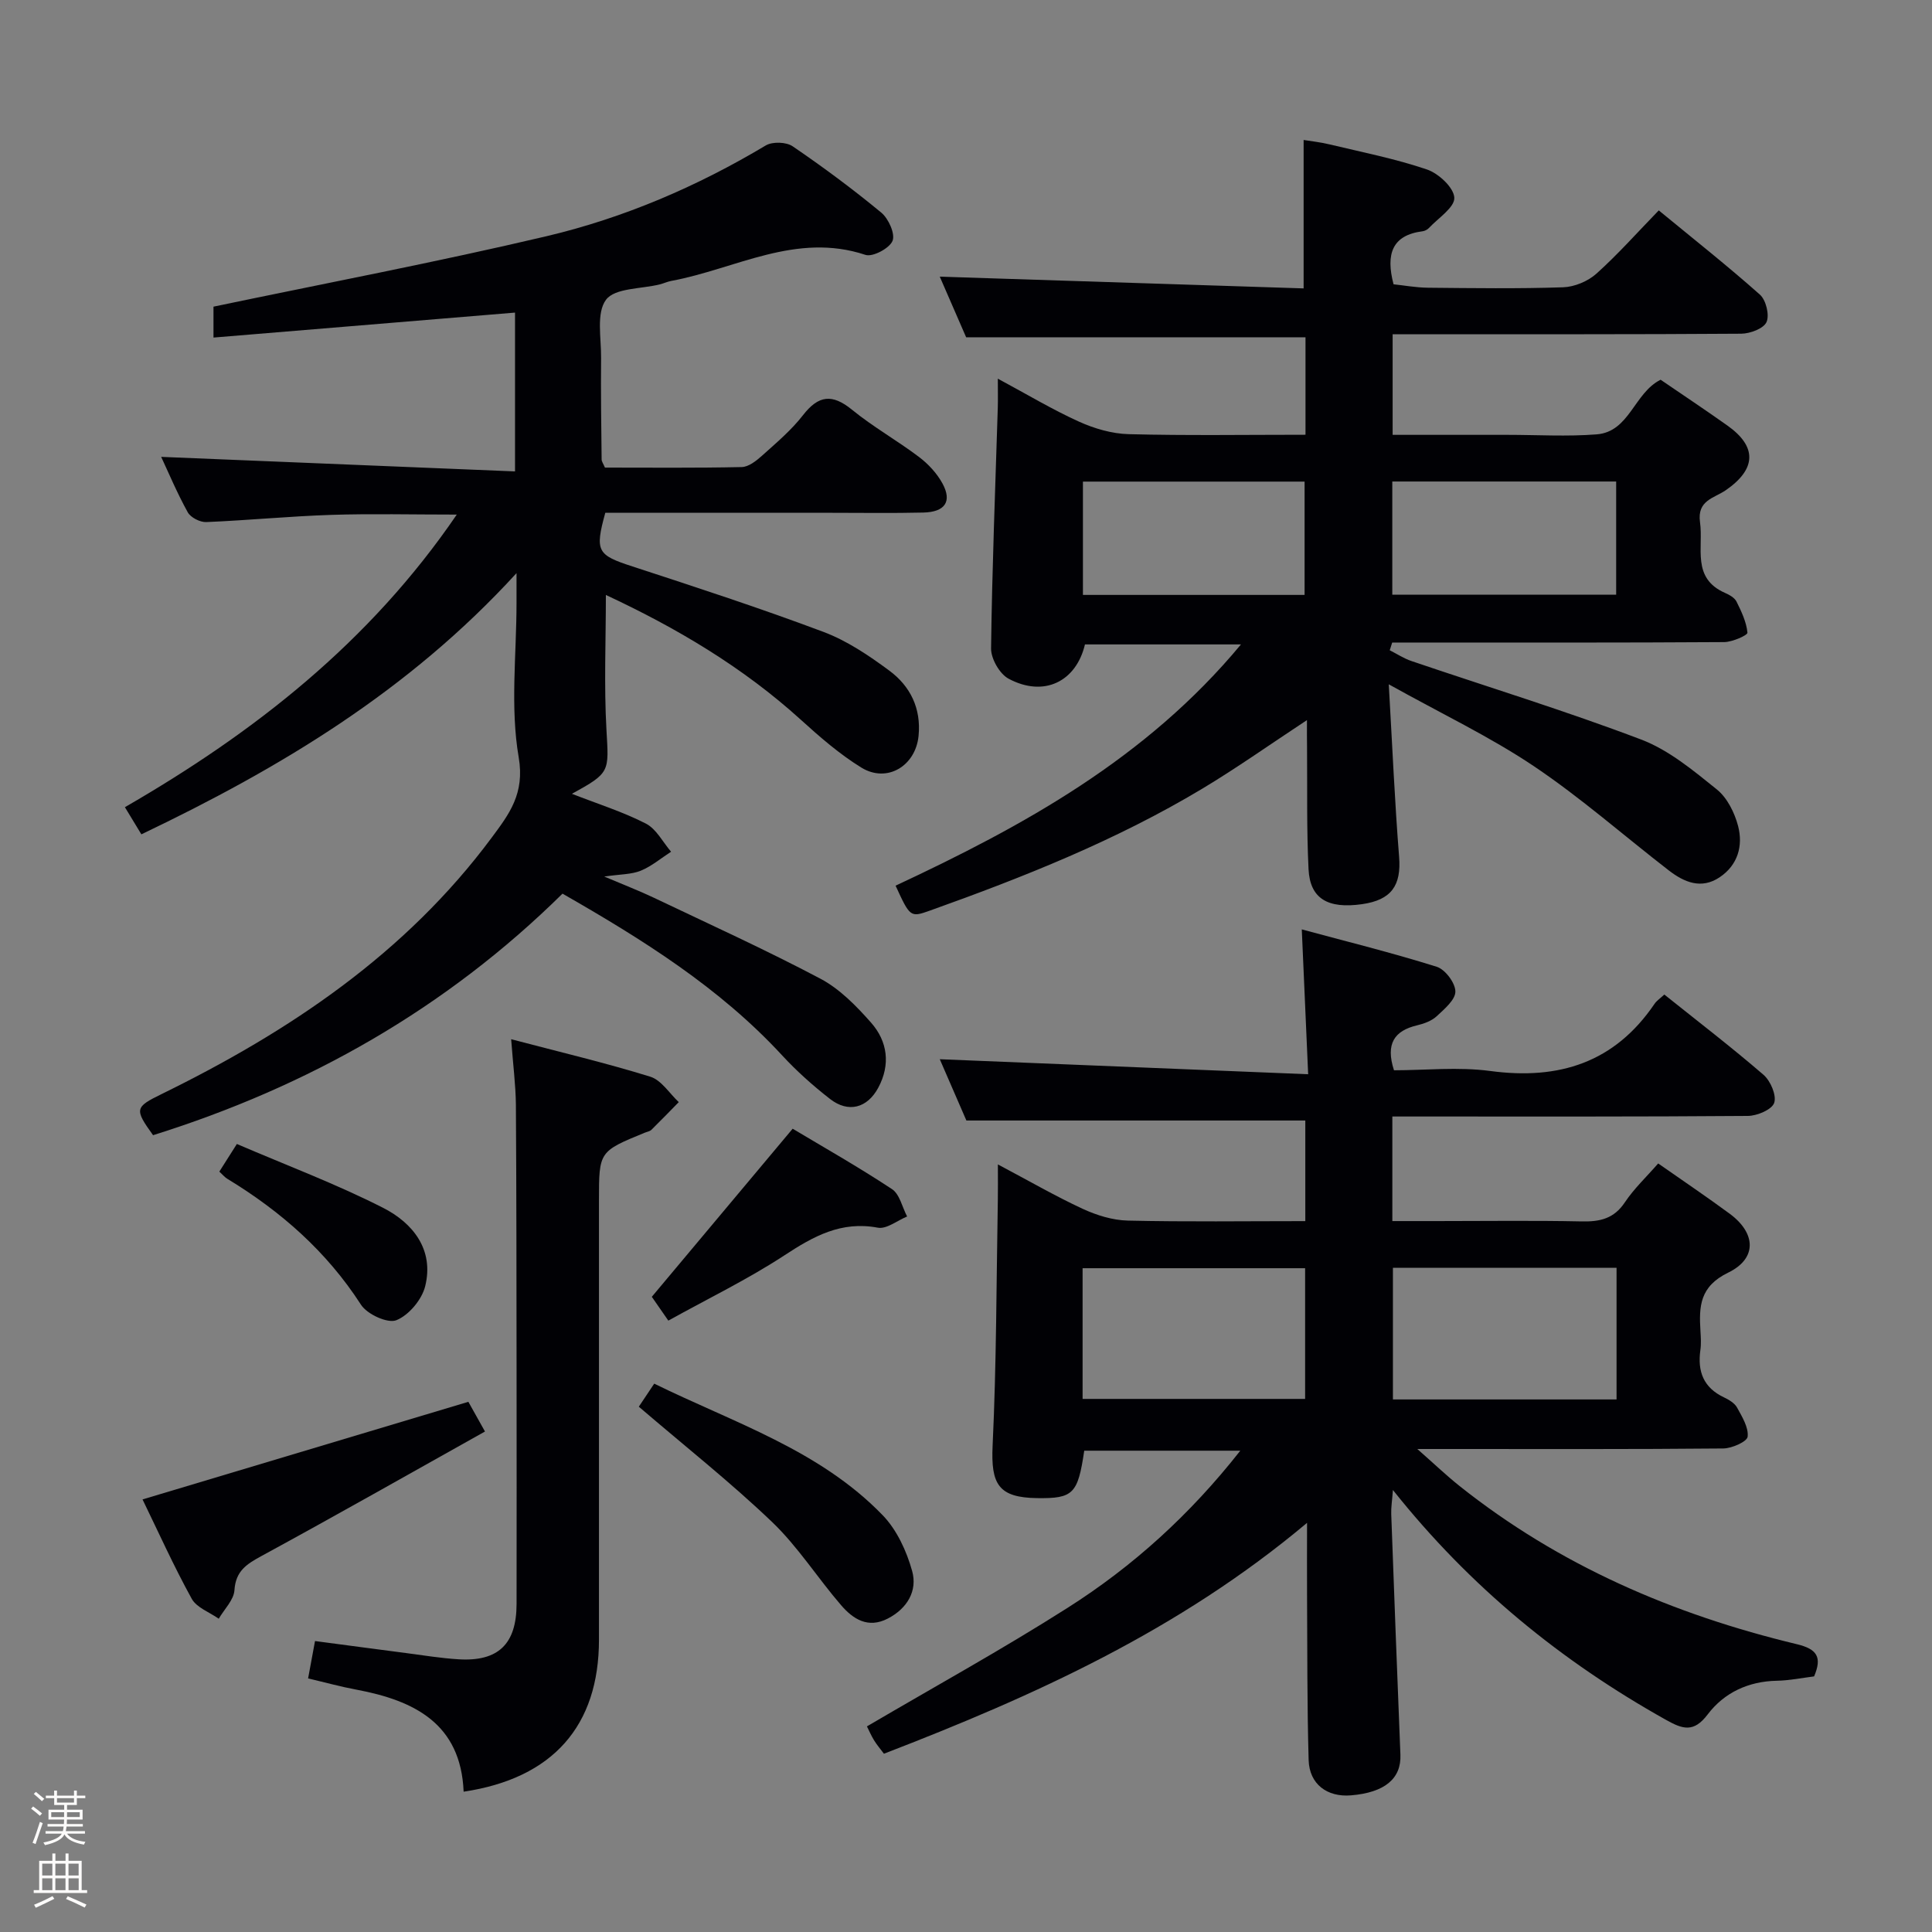 <svg enable-background="new 0 0 400 400" viewBox="0 0 400 400" xmlns="http://www.w3.org/2000/svg"><rect x="0" y="0" width="400" height="400" fill="#808080" stroke="none"/><path d="m6.44 374.46.42-.45c.65.47 1.27.95 1.85 1.44l-.45.49c-.65-.56-1.25-1.06-1.82-1.48m.93 7.33-.63-.26c.55-1.36 1.05-2.8 1.52-4.33.19.1.38.19.59.27-.46 1.29-.95 2.73-1.48 4.32m-.38-10.38.44-.42c.43.34 1.01.82 1.74 1.44l-.49.49c-.53-.51-1.09-1.01-1.69-1.51m2.5.35h1.72v-1.04h.59v1.04h3.52v-1.04h.59v1.04h1.75v.53h-1.75v1.42h-2.03v.97h3.22v2.03h-3.24c0 .35-.01.66-.03.93h3.32v.53h-3.37c-.03.27-.08.58-.15.94h3.96v.53h-3.71c.67.92 1.93 1.48 3.79 1.68-.13.24-.23.44-.29.59-2.13-.38-3.48-1.08-4.04-2.12-.43.97-1.77 1.72-4.03 2.23-.09-.19-.2-.37-.33-.55 2.1-.42 3.37-1.03 3.81-1.83h-3.36v-.53h3.58c.08-.29.13-.61.16-.94h-3.33v-.53h3.39c.02-.27.04-.58.04-.93h-3.23v-2.03h3.25v-.97h-2.07v-1.42h-1.73zm1.12 3.44v1h2.65c.01-.3.02-.44.01-.4v-.25-.35zm1.19-2h3.52v-.91h-3.52zm4.71 2h-2.63v.59c0 .15-.01.28-.01.4h2.64z" fill="#fcfbfa"/><path d="m13.56 383.74h.63v1.52h2.72v6.07h1.13v.6h-11.06v-.6h1.13v-6.07h2.73v-1.52h.63v1.52h2.1v-1.52zm-2.69 8.83.38.56c-1.24.63-2.53 1.25-3.85 1.85-.1-.21-.21-.42-.34-.63 1.36-.55 2.63-1.15 3.81-1.78m-2.13-4.27h2.1v-2.45h-2.1zm0 3.04h2.1v-2.46h-2.1zm2.72-3.04h2.1v-2.45h-2.1zm0 3.04h2.1v-2.46h-2.1zm6.07 3.6c-1.41-.71-2.7-1.3-3.86-1.78l.35-.56c1.45.62 2.75 1.19 3.88 1.72zm-1.25-9.09h-2.1v2.45h2.1zm-2.09 5.49h2.1v-2.46h-2.1z" fill="#fcfbfa"/><g fill="#010105"><path d="m343.31 240.88c5.07 3.55 10.02 6.88 14.82 10.42 5.41 4 5.72 9.24-.32 12.18-5.93 2.88-6.06 7.01-5.75 12.08.08 1.33.17 2.69-.02 3.99-.61 4.4.65 7.75 4.87 9.75 1.03.49 2.22 1.19 2.73 2.12 1.04 1.9 2.41 4.12 2.19 6.03-.12 1.03-3.25 2.42-5.04 2.44-18.83.18-37.66.11-56.48.11-1.82 0-3.64 0-6.87 0 3.49 3.07 6.01 5.48 8.73 7.65 20.67 16.46 44.34 26.64 69.84 32.76 4.21 1.01 5.27 2.68 3.58 6.67-2.49.31-5.1.85-7.71.9-5.9.12-10.89 2.45-14.32 6.97-2.89 3.81-5.14 3.09-8.65 1.12-21.6-12.09-40.47-27.4-56.52-47.58-.16 2.21-.4 3.59-.35 4.96.61 16.62 1.23 33.23 1.9 49.85.2 4.93-3.23 7.83-10.24 8.41-4.92.41-8.61-2.31-8.76-7.3-.33-11.49-.26-22.98-.33-34.48-.03-4.45 0-8.91 0-14.64-26.53 22.28-56.49 35.81-87.6 47.8-.72-.97-1.46-1.82-2.04-2.77-.6-.98-1.06-2.05-1.48-2.89 13.96-8.2 28.03-15.95 41.55-24.55 13.51-8.58 25.33-19.26 35.75-32.53-11.28 0-21.8 0-32.31 0-1.32 8.96-2.28 9.92-9.75 9.82-8-.11-9.6-2.85-9.22-10.87.8-16.94.78-33.92 1.08-50.89.04-2.09.01-4.18.01-7.33 6.48 3.43 11.9 6.57 17.55 9.19 2.9 1.34 6.21 2.37 9.37 2.44 12.12.28 24.25.11 36.73.11 0-7.35 0-14.24 0-20.83-23.37 0-46.42 0-70.17 0-1.75-4.03-3.85-8.86-5.51-12.69 24.92 1.02 50.07 2.04 76.27 3.11-.46-10.54-.87-19.71-1.32-29.99 9.36 2.53 18.74 4.85 27.94 7.74 1.75.55 3.85 3.34 3.86 5.12.01 1.72-2.28 3.64-3.88 5.13-1.04.96-2.6 1.53-4.03 1.87-4.75 1.12-6.57 3.84-4.8 9.31 6.45 0 13.32-.74 19.96.15 14.21 1.9 25.72-1.74 33.98-13.9.45-.67 1.19-1.14 2.03-1.93 6.91 5.53 13.89 10.88 20.54 16.62 1.45 1.26 2.73 4.25 2.21 5.8-.47 1.4-3.53 2.7-5.46 2.71-22.66.18-45.32.12-67.98.12-1.79 0-3.57 0-5.62 0v21.65h9.24c10 0 20-.14 29.99.07 3.77.08 6.66-.57 8.91-3.95 1.91-2.86 4.49-5.28 6.9-8.05zm-8.62 21.6c-15.81 0-31.02 0-46.3 0v27.26h46.3c0-9.16 0-18.04 0-27.26zm-110.55 27.15h46.07c0-9.27 0-18.17 0-27.06-15.58 0-30.77 0-46.07 0z"/><path d="m270.59 149.09c-7.65 5.04-14.52 9.91-21.72 14.23-17.76 10.65-36.91 18.27-56.34 25.21-4.07 1.45-4.11 1.35-7.11-5.16 26.46-12.37 51.88-26.29 71.51-49.95-11.26 0-21.76 0-32.3 0-1.83 7.71-8.5 11.01-15.81 7.1-1.86-.99-3.66-4.15-3.63-6.28.21-16.61.88-33.22 1.39-49.82.05-1.65.01-3.3.01-6.02 6.07 3.26 11.27 6.39 16.77 8.88 3.2 1.45 6.85 2.52 10.33 2.61 12.11.31 24.23.12 36.6.12 0-7.08 0-13.66 0-20.18-23.38 0-46.44 0-70.26 0-1.69-3.89-3.72-8.55-5.46-12.55 25 .81 50.08 1.61 75.33 2.43 0-10.67 0-20.37 0-30.73 1.39.23 3.4.44 5.35.91 6.76 1.62 13.63 2.97 20.19 5.2 2.41.82 5.57 3.76 5.66 5.85.09 2.01-3.33 4.2-5.25 6.26-.32.34-.85.62-1.31.68-6.31.8-7.67 4.69-6.02 10.98 2.05.21 4.59.68 7.13.71 9.33.09 18.67.22 27.98-.09 2.35-.08 5.13-1.24 6.89-2.82 4.45-3.99 8.44-8.5 12.91-13.1 7.23 5.95 14.26 11.5 20.94 17.44 1.26 1.12 2.02 4.22 1.37 5.68-.6 1.35-3.39 2.39-5.23 2.41-22.16.16-44.32.1-66.47.11-1.8 0-3.6 0-5.71 0v20.83h16.27 7.5c6.16 0 12.36.38 18.48-.1 6.81-.54 7.73-8.57 13.23-11.31 4.54 3.1 9.24 6.23 13.84 9.49 6.17 4.38 6 9-.34 13.38-2.41 1.66-5.98 2.07-5.34 6.63.74 5.3-1.8 11.57 5.19 14.64.89.39 1.96.99 2.36 1.78 1.02 2.05 2.06 4.24 2.27 6.45.05.52-3.12 1.94-4.82 1.95-21.16.14-42.32.09-63.48.09-1.75 0-3.5 0-5.25 0-.17.53-.34 1.07-.51 1.6 1.49.75 2.92 1.7 4.49 2.23 15.87 5.39 31.92 10.31 47.58 16.26 5.72 2.17 10.79 6.41 15.66 10.33 2.15 1.73 3.68 4.83 4.4 7.59 1.05 4.07-.05 8.05-3.81 10.58-3.81 2.56-7.35 1.05-10.53-1.4-9.33-7.21-18.22-15.06-27.98-21.61-9.03-6.06-18.96-10.77-30.01-16.93.75 13.02 1.24 24.38 2.14 35.71.47 5.91-1.56 8.94-7.68 9.81-7.09 1.01-10.77-1.15-11.07-7.24-.41-8.31-.24-16.65-.31-24.98-.03-1.82-.02-3.6-.02-5.89zm-46.38-25.92h45.89c0-8.11 0-15.79 0-23.46-15.55 0-30.62 0-45.89 0zm64.05-.04h46.35c0-8.05 0-15.63 0-23.44-15.58 0-30.84 0-46.35 0z"/><path d="m125.25 96.81c9.37 0 18.84.1 28.31-.11 1.42-.03 3-1.27 4.17-2.32 2.97-2.67 6.09-5.29 8.52-8.42 3.23-4.16 6.06-4.46 10.15-1.13 4.37 3.57 9.36 6.37 13.87 9.78 1.92 1.45 3.72 3.39 4.86 5.49 2.03 3.73.53 5.92-3.98 6.02-6.33.15-12.66.05-19 .05-15.64 0-31.29 0-46.83 0-2.21 8.02-1.64 8.74 5.63 11.11 13.24 4.32 26.49 8.65 39.52 13.54 4.88 1.83 9.43 4.9 13.67 8.04 4.33 3.21 6.6 7.8 6.04 13.49-.61 6.23-6.52 9.84-11.85 6.57-4.49-2.77-8.57-6.31-12.5-9.88-12.06-10.95-25.85-19.08-40.39-25.86 0 9.5-.4 18.74.12 27.92.49 8.72.84 8.86-7.15 13.25 5.4 2.11 10.57 3.73 15.32 6.17 2.16 1.11 3.5 3.83 5.21 5.82-2.08 1.34-4.03 3.01-6.28 3.93-1.94.79-4.22.72-7.56 1.21 4.06 1.72 7.23 2.94 10.28 4.39 11.54 5.5 23.19 10.79 34.48 16.76 3.99 2.11 7.42 5.63 10.47 9.08 3.45 3.9 4.07 8.71 1.51 13.48-2.28 4.25-6.21 5.28-9.99 2.34-3.53-2.75-6.92-5.77-9.95-9.06-12.94-14.01-28.83-23.94-45.44-33.45-24.14 23.82-52.67 39.96-84.77 50.01-3.89-5.41-3.78-5.8 1.8-8.53 26.45-12.96 50.48-29.06 68.32-53.09 3.61-4.87 6.87-9.08 5.58-16.62-1.78-10.36-.45-21.26-.45-31.92 0-1.61 0-3.22 0-6.21-22.3 24.4-48.94 40.35-77.67 54.08-1.12-1.84-2.13-3.51-3.41-5.62 26.74-15.44 50.63-34.09 68.71-60.58-9.22 0-17.61-.21-25.98.06-8.64.28-17.25 1.13-25.89 1.49-1.28.05-3.23-.94-3.83-2.03-2.22-4.01-4-8.26-5.5-11.47 24.23 1 48.56 1.99 73.26 3.01 0-11.83 0-22.39 0-32.88-20.85 1.73-41.48 3.44-62.43 5.17 0-2.58 0-4.99 0-6.4 23.23-4.86 46.2-9.22 68.93-14.58 16.04-3.79 31.19-10.29 45.42-18.8 1.38-.82 4.23-.73 5.56.18 6.31 4.3 12.47 8.87 18.35 13.73 1.5 1.24 2.92 4.4 2.33 5.85-.63 1.54-4.1 3.39-5.6 2.9-14.37-4.78-26.92 2.93-40.21 5.39-.81.15-1.58.52-2.38.72-3.85.96-9.29.72-11.13 3.18-2.05 2.74-.98 7.92-1.02 12.05-.07 7 .03 13.99.11 20.99-.01.44.34.89.69 1.71z"/><path d="m105.83 215.16c10.3 2.71 19.65 4.92 28.81 7.76 2.29.71 3.95 3.45 5.89 5.26-1.88 1.92-3.75 3.86-5.67 5.74-.33.32-.9.4-1.36.59-9.49 3.89-9.49 3.89-9.49 14.03v90.94c0 17.83-9.53 28.71-28.02 31.47-.58-14.09-10.2-18.88-22.22-21.13-3.23-.6-6.4-1.48-9.98-2.32.47-2.52.9-4.89 1.43-7.74 6.46.85 12.66 1.69 18.86 2.49 3.62.47 7.23 1.07 10.87 1.29 8.21.5 11.99-3.16 12-11.45.02-16.16.02-32.31 0-48.47-.02-18.32-.02-36.64-.14-54.96-.05-4.1-.59-8.2-.98-13.5z"/><path d="m96.97 290.23c.87 1.56 1.9 3.39 3.44 6.15-15.56 8.71-30.84 17.38-46.28 25.78-3.08 1.68-5.33 3.09-5.59 7.07-.13 2.03-2.11 3.94-3.25 5.91-1.91-1.35-4.58-2.29-5.6-4.14-3.74-6.79-6.93-13.88-10.18-20.56 22.59-6.76 44.69-13.39 67.46-20.21z"/><path d="m132.26 291.24c.77-1.16 1.85-2.77 3.19-4.77 16.54 8.12 34.22 13.73 47.28 27.22 2.94 3.03 4.97 7.43 6.12 11.57 1.14 4.09-1 7.76-5.05 9.85-4.1 2.12-7.19.09-9.65-2.76-4.88-5.65-8.94-12.11-14.29-17.23-8.61-8.23-18-15.65-27.6-23.88z"/><path d="m138.37 273.42c-1.7-2.45-2.83-4.09-3.42-4.93 9.66-11.53 19.09-22.78 29.16-34.8 6.18 3.7 13.53 7.86 20.56 12.5 1.6 1.05 2.12 3.74 3.14 5.67-2.03.83-4.25 2.66-6.06 2.32-7.57-1.42-13.29 1.75-19.32 5.71-7.59 4.97-15.83 8.96-24.06 13.53z"/><path d="m49.04 236.85c10.36 4.45 20.6 8.29 30.28 13.22 6.15 3.13 10.61 8.66 8.7 16.27-.7 2.77-3.4 5.98-5.97 7-1.81.71-6.04-1.24-7.31-3.21-7.12-11.04-16.61-19.35-27.69-26.08-.54-.33-.96-.86-1.64-1.48 1-1.59 1.95-3.08 3.63-5.72z"/></g></svg>